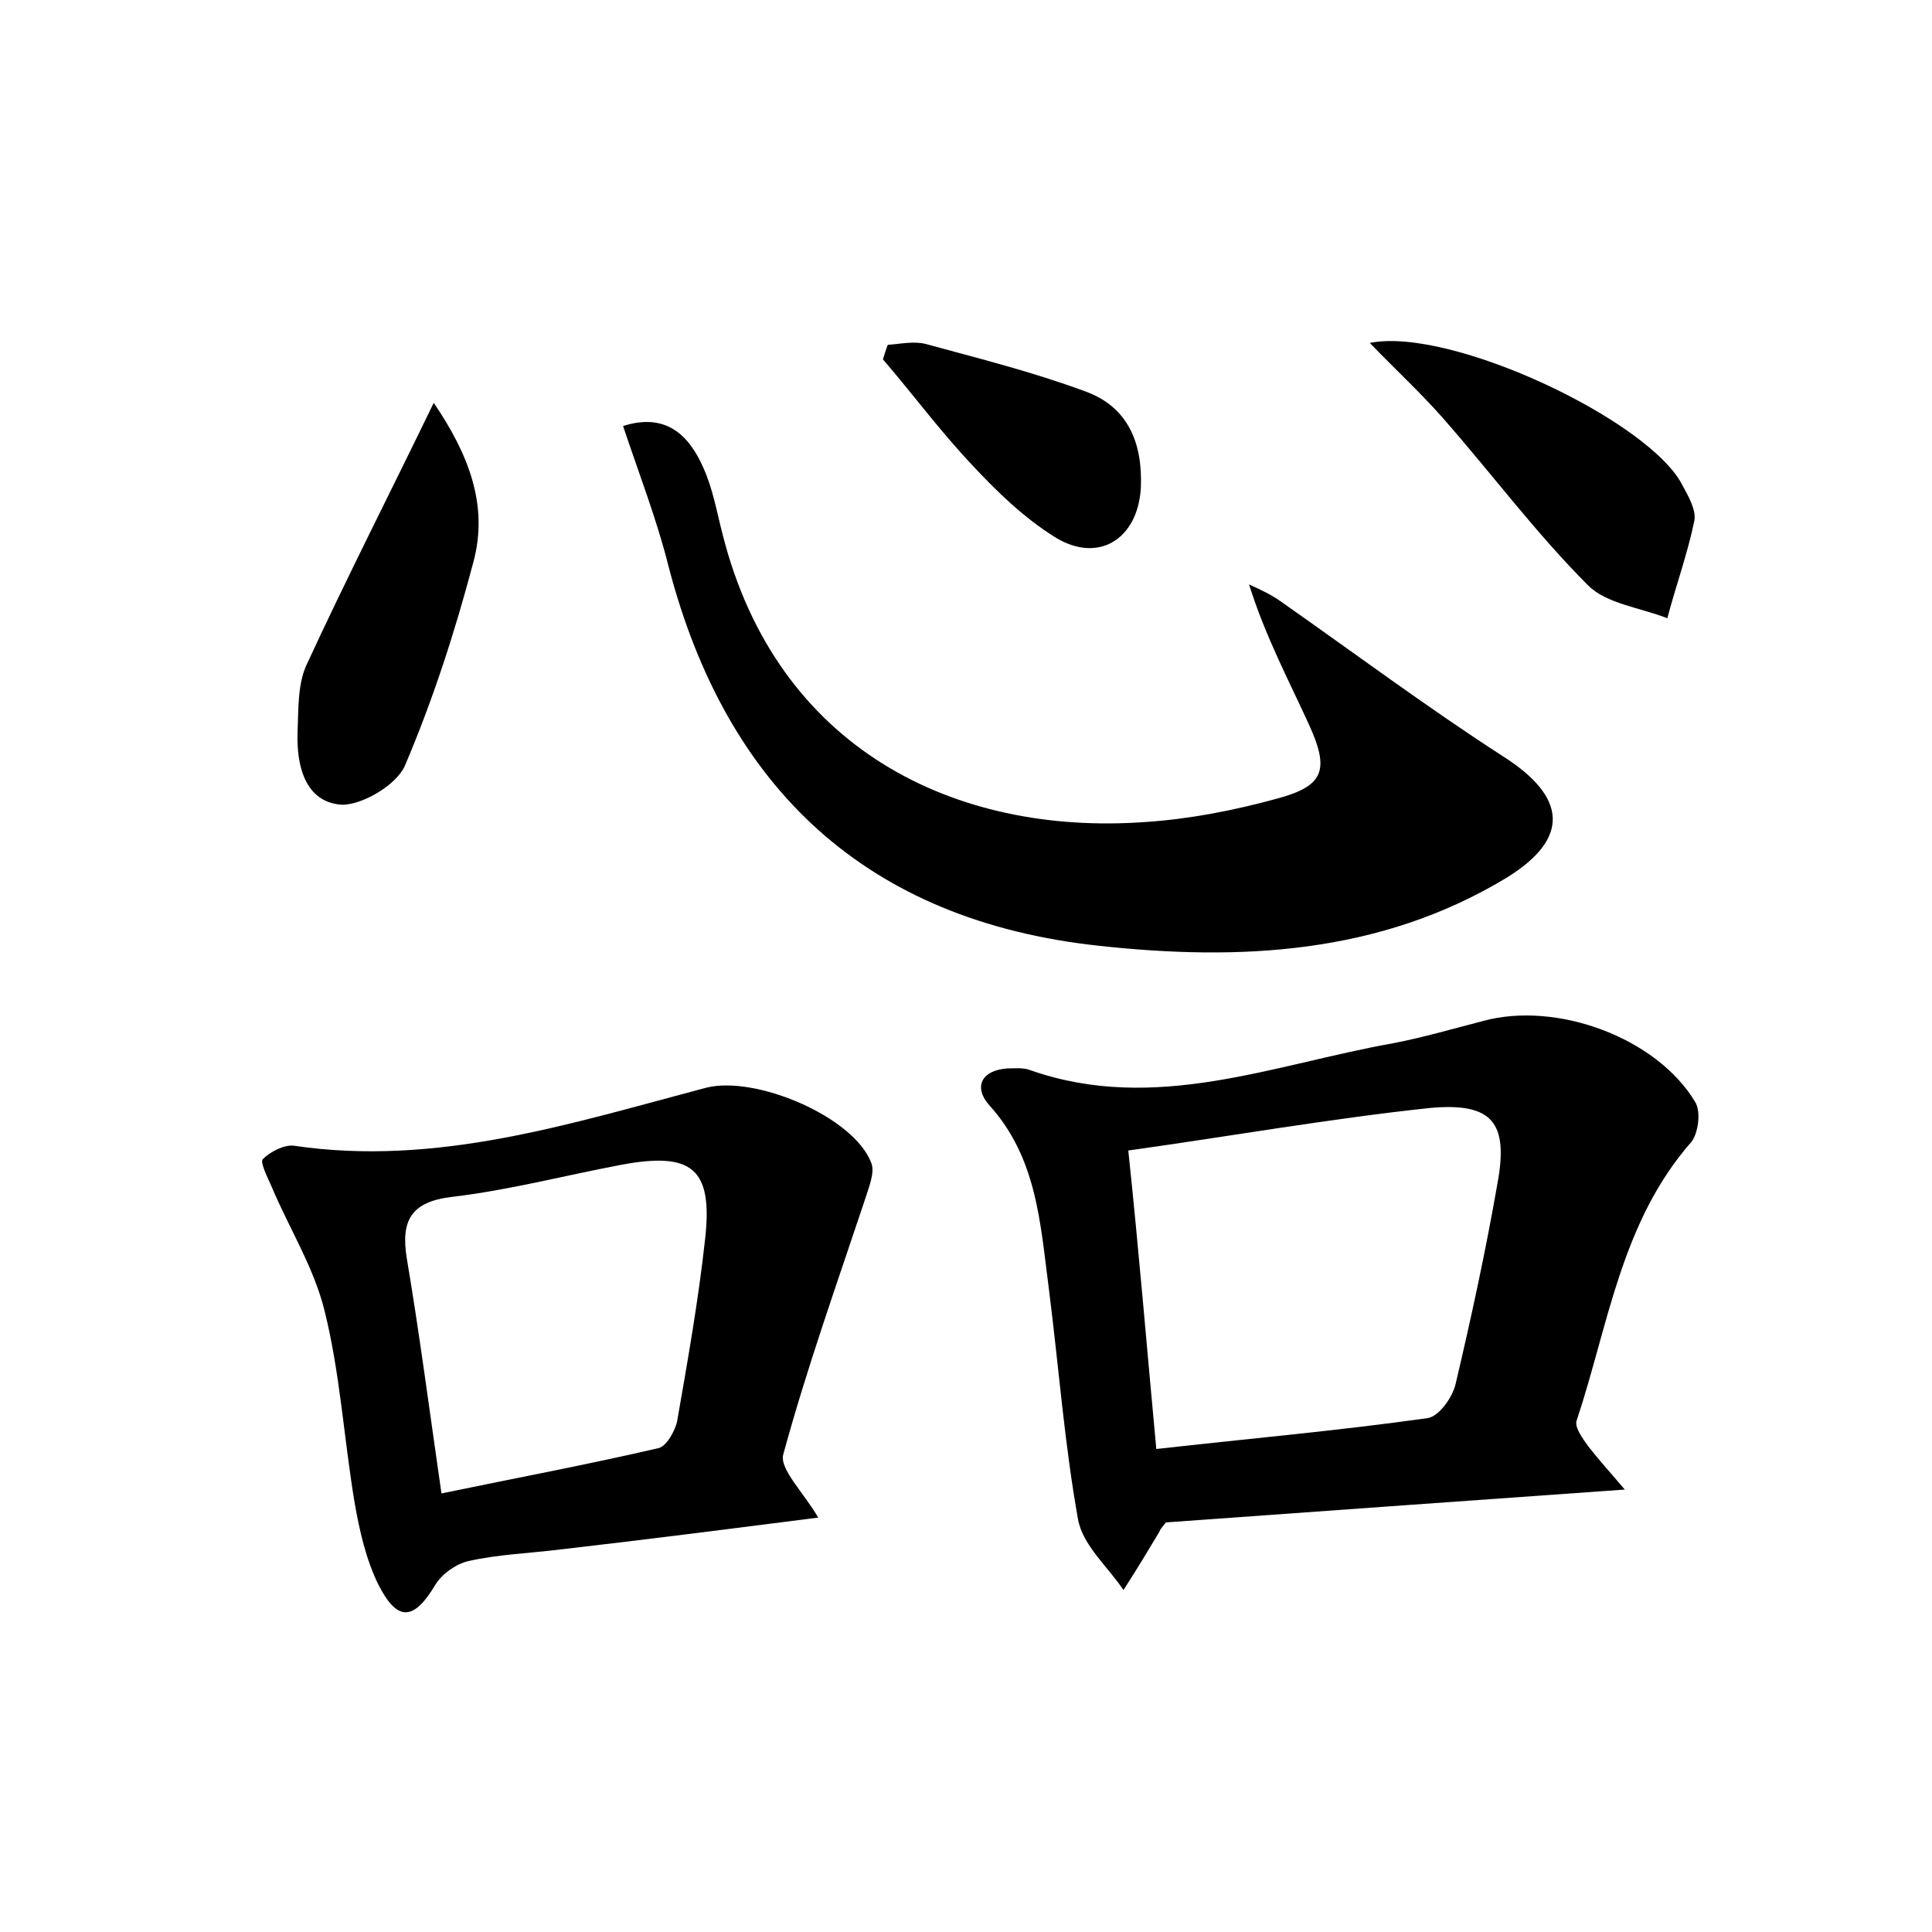 <?xml version="1.0" encoding="utf-8"?>
<!-- Generator: Adobe Illustrator 22.0.0, SVG Export Plug-In . SVG Version: 6.00 Build 0)  -->
<svg version="1.1" id="图层_1" xmlns="http://www.w3.org/2000/svg" xmlns:xlink="http://www.w3.org/1999/xlink" x="0px" y="0px"
	 viewBox="0 0 200 200" style="enable-background:new 0 0 200 200;" xml:space="preserve">
<style type="text/css">
	.st0{fill:#FFFFFF;}
</style>
<g>
	
	<path d="M168.2,154.2c-16.9,1.2-32.3,2.3-47.5,3.4c-0.4,0.5-0.6,0.7-0.7,1c-1.2,2-2.4,4-3.7,6c-1.6-2.4-4.2-4.6-4.7-7.3
		c-1.4-7.8-2-15.8-3-23.7c-0.9-6.8-1.2-13.7-6.2-19.2c-1.6-1.8-0.9-3.6,1.9-3.8c0.8,0,1.7-0.1,2.4,0.2c12.9,4.5,25.1-0.6,37.5-2.8
		c3.1-0.6,6.2-1.5,9.3-2.3c7.6-2.1,18,1.7,22,8.4c0.6,1,0.3,3.2-0.4,4.1c-7.3,8.3-8.6,19-11.9,28.9c-0.2,0.7,0.7,1.9,1.2,2.6
		C165.4,151,166.5,152.2,168.2,154.2z M119.7,150c9.8-1.1,18.9-1.9,28.1-3.2c1.2-0.2,2.6-2.2,2.9-3.6c1.6-6.8,3.1-13.7,4.3-20.6
		c1.2-6.4-0.5-8.5-7-7.9c-10.3,1.1-20.5,2.9-31.2,4.4C117.9,129.5,118.7,139.3,119.7,150z"/>
	<path d="M64.5,44.1c4.4-1.4,6.8,0.9,8.3,4.3c1,2.2,1.4,4.6,2,6.9c5.6,22.2,24,31.2,43.7,29.8c4.6-0.3,9.2-1.2,13.6-2.4
		c4.9-1.3,5.6-2.9,3.4-7.7c-2.1-4.6-4.5-9.1-6.2-14.5c1.1,0.5,2.2,1,3.2,1.7c7.7,5.4,15.2,11,23.1,16.1c6.6,4.2,7,8.5,0.3,12.6
		c-13.1,7.9-27.6,8.6-42.2,7c-23.9-2.6-38.5-16.2-44.5-39.3C68,53.8,66.2,49.2,64.5,44.1z"/>
	<path d="M84.7,157.1c-9.4,1.2-18,2.3-26.7,3.3c-3.2,0.4-6.4,0.5-9.5,1.2c-1.3,0.3-2.7,1.3-3.4,2.4c-2.2,3.7-3.9,4-5.9,0.1
		c-1.3-2.6-2-5.7-2.5-8.6c-1.1-6.6-1.5-13.4-3.1-19.8c-1.1-4.5-3.7-8.6-5.5-12.9c-0.4-0.9-1.2-2.5-0.9-2.8c0.8-0.8,2.2-1.5,3.2-1.4
		c14.8,2.2,28.7-2.3,42.7-6c5.1-1.3,15.3,3,17.1,7.8c0.4,1-0.3,2.6-0.7,3.9c-2.9,8.7-6,17.4-8.4,26.2
		C80.6,152,83.2,154.5,84.7,157.1z M45.7,154.6c7.7-1.6,15.2-3,22.5-4.7c0.8-0.2,1.7-1.8,1.9-2.8c1.1-6.3,2.2-12.5,2.9-18.9
		c0.8-7.3-1.4-9-8.8-7.6c-5.8,1.1-11.5,2.6-17.4,3.3c-4.3,0.5-5.3,2.5-4.7,6.3C43.4,137.9,44.4,145.6,45.7,154.6z"/>
	<path d="M44.9,41.7c3.6,5.3,5.7,10.6,4.1,16.5c-1.9,7.2-4.2,14.3-7.1,21.1c-0.9,2-4.5,4.1-6.6,4c-3.7-0.3-4.6-4-4.5-7.4
		c0.1-2.4,0-5,0.9-7C35.8,60,40.3,51.2,44.9,41.7z"/>
	<path d="M141.8,35.5c8.4-1.7,29.1,8.1,32.4,14.8c0.6,1.1,1.4,2.5,1.2,3.6c-0.7,3.4-1.9,6.7-2.8,10.1c-2.8-1.1-6.3-1.5-8.2-3.4
		c-5.4-5.4-10-11.6-15.1-17.4C147,40.6,144.5,38.3,141.8,35.5z"/>
	<path d="M91.9,35.7c1.3-0.1,2.7-0.4,3.9-0.1c5.5,1.5,11.1,2.9,16.5,4.9c4.5,1.6,6,5.4,5.8,10c-0.3,5.3-4.4,7.9-8.9,5.1
		c-3.2-2-6-4.7-8.6-7.5c-3.3-3.5-6.1-7.3-9.2-10.9C91.6,36.6,91.7,36.2,91.9,35.7z"/>
	
	
</g>
</svg>
